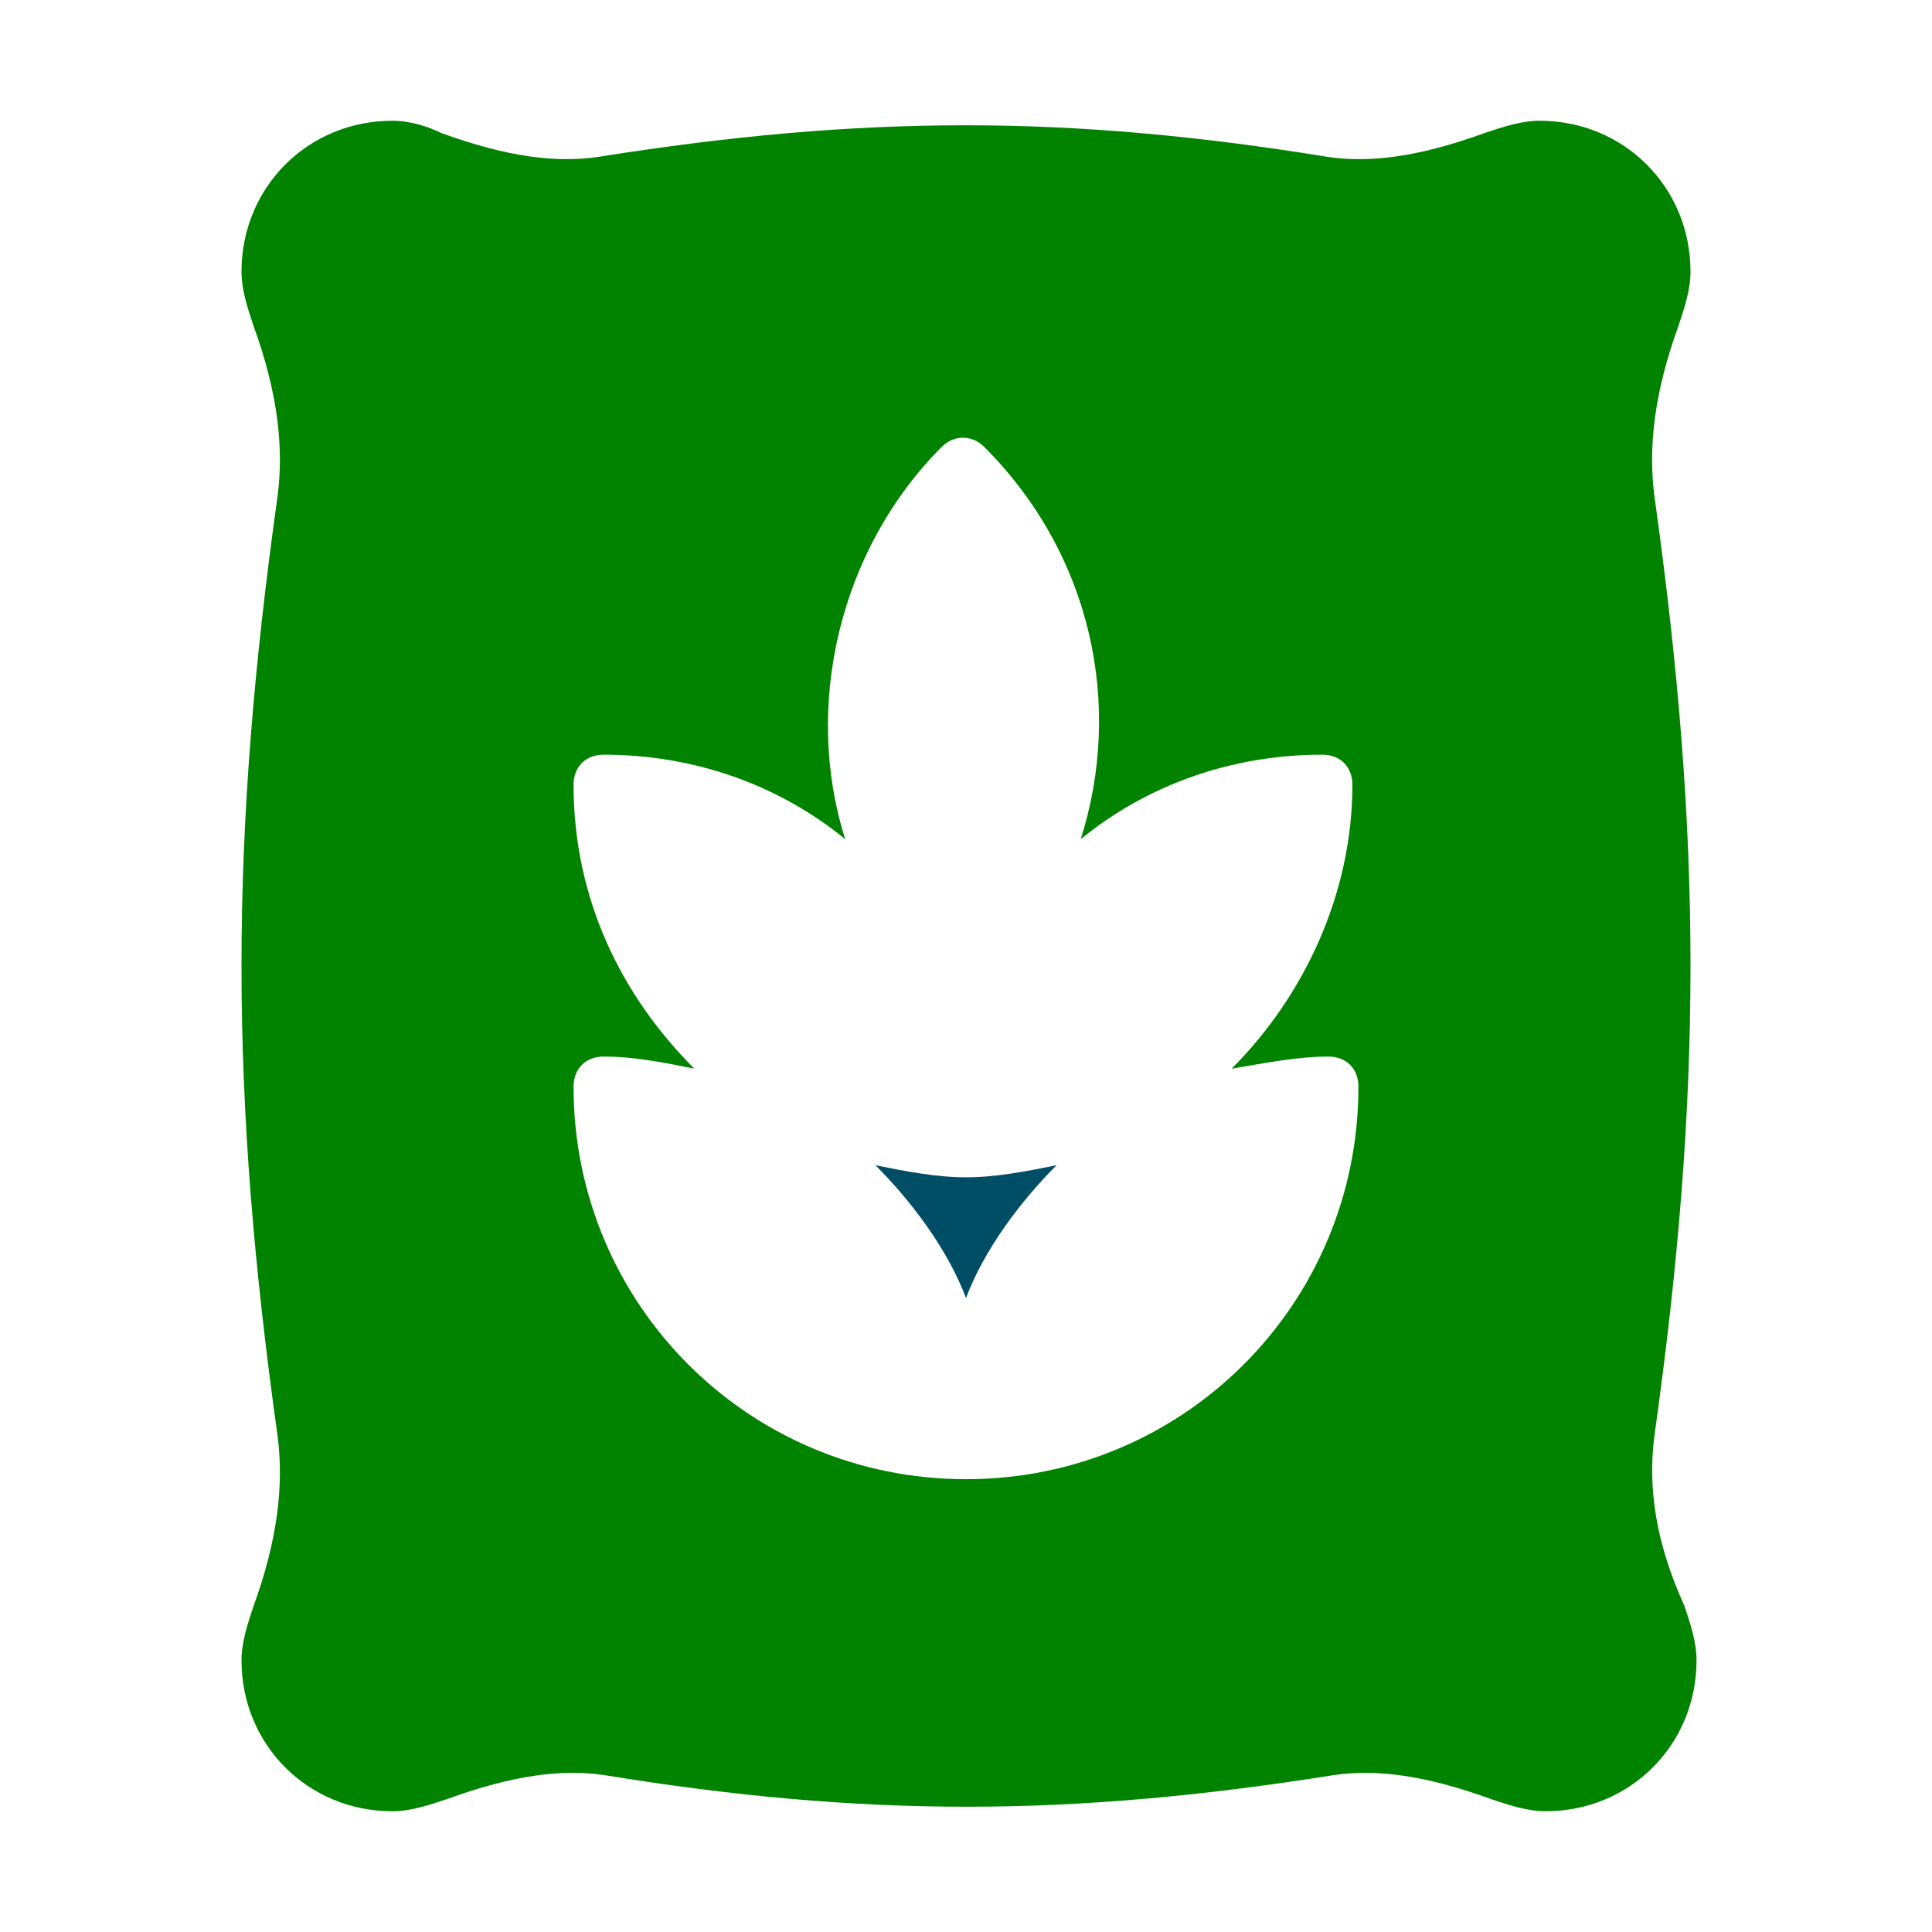 <svg width="32" height="32" xmlns="http://www.w3.org/2000/svg">

 <g>
  <title>background</title>
  <rect fill="none" id="canvas_background" height="402" width="582" y="-1" x="-1"/>
 </g>
 <g>
  <title>Layer 1</title>
  <path fill="#028300" id="svg_2" d="m27.4,23.8c0.8,-5.7 0.8,-9.9 0,-15.6c-0.1,-0.8 0,-1.7 0.4,-2.8c0.1,-0.3 0.2,-0.6 0.2,-0.9c0,-1.4 -1.1,-2.5 -2.5,-2.5c-0.3,0 -0.6,0.1 -0.9,0.2c-1.1,0.4 -1.9,0.5 -2.6,0.4c-4.3,-0.7 -7.7,-0.7 -12.1,0c-0.7,0.1 -1.5,0 -2.6,-0.4c-0.2,-0.1 -0.5,-0.2 -0.8,-0.2c-1.4,0 -2.5,1.1 -2.5,2.5c0,0.3 0.1,0.6 0.2,0.9c0.4,1.1 0.5,2 0.4,2.8c-0.8,5.7 -0.8,9.9 0,15.6c0.1,0.8 0,1.7 -0.4,2.8c-0.1,0.3 -0.2,0.6 -0.2,0.9c0,1.4 1.1,2.5 2.5,2.5c0.3,0 0.6,-0.1 0.9,-0.2c1.1,-0.4 1.9,-0.5 2.6,-0.4c4.3,0.7 7.7,0.7 12.1,0c0.7,-0.1 1.5,0 2.6,0.4c0.3,0.1 0.6,0.2 0.9,0.2c1.4,0 2.5,-1.1 2.5,-2.5c0,-0.3 -0.1,-0.6 -0.2,-0.9c-0.5,-1.1 -0.6,-2 -0.5,-2.8zm-5.4,-6.3c0.3,0 0.5,0.2 0.5,0.5c0,3.6 -2.9,6.5 -6.5,6.5s-6.5,-2.9 -6.5,-6.5c0,-0.3 0.2,-0.5 0.5,-0.5c0.5,0 1,0.1 1.5,0.2c-1.2,-1.2 -2,-2.8 -2,-4.7c0,-0.3 0.2,-0.5 0.5,-0.5c1.5,0 2.9,0.5 4,1.4c-0.7,-2.2 -0.1,-4.8 1.6,-6.5c0.2,-0.2 0.5,-0.2 0.7,0c1.8,1.8 2.3,4.3 1.6,6.5c1.1,-0.9 2.5,-1.4 4,-1.4c0.3,0 0.5,0.2 0.5,0.5c0,1.8 -0.8,3.5 -2,4.7c0.6,-0.1 1.1,-0.2 1.6,-0.2z"/>
  <path fill="#004e66" id="svg_3" d="m14.5,19.3c0.6,0.6 1.2,1.4 1.5,2.2c0.3,-0.8 0.9,-1.6 1.5,-2.2c-0.5,0.1 -1,0.2 -1.5,0.2s-1,-0.1 -1.5,-0.2z"/>
 </g>
</svg>